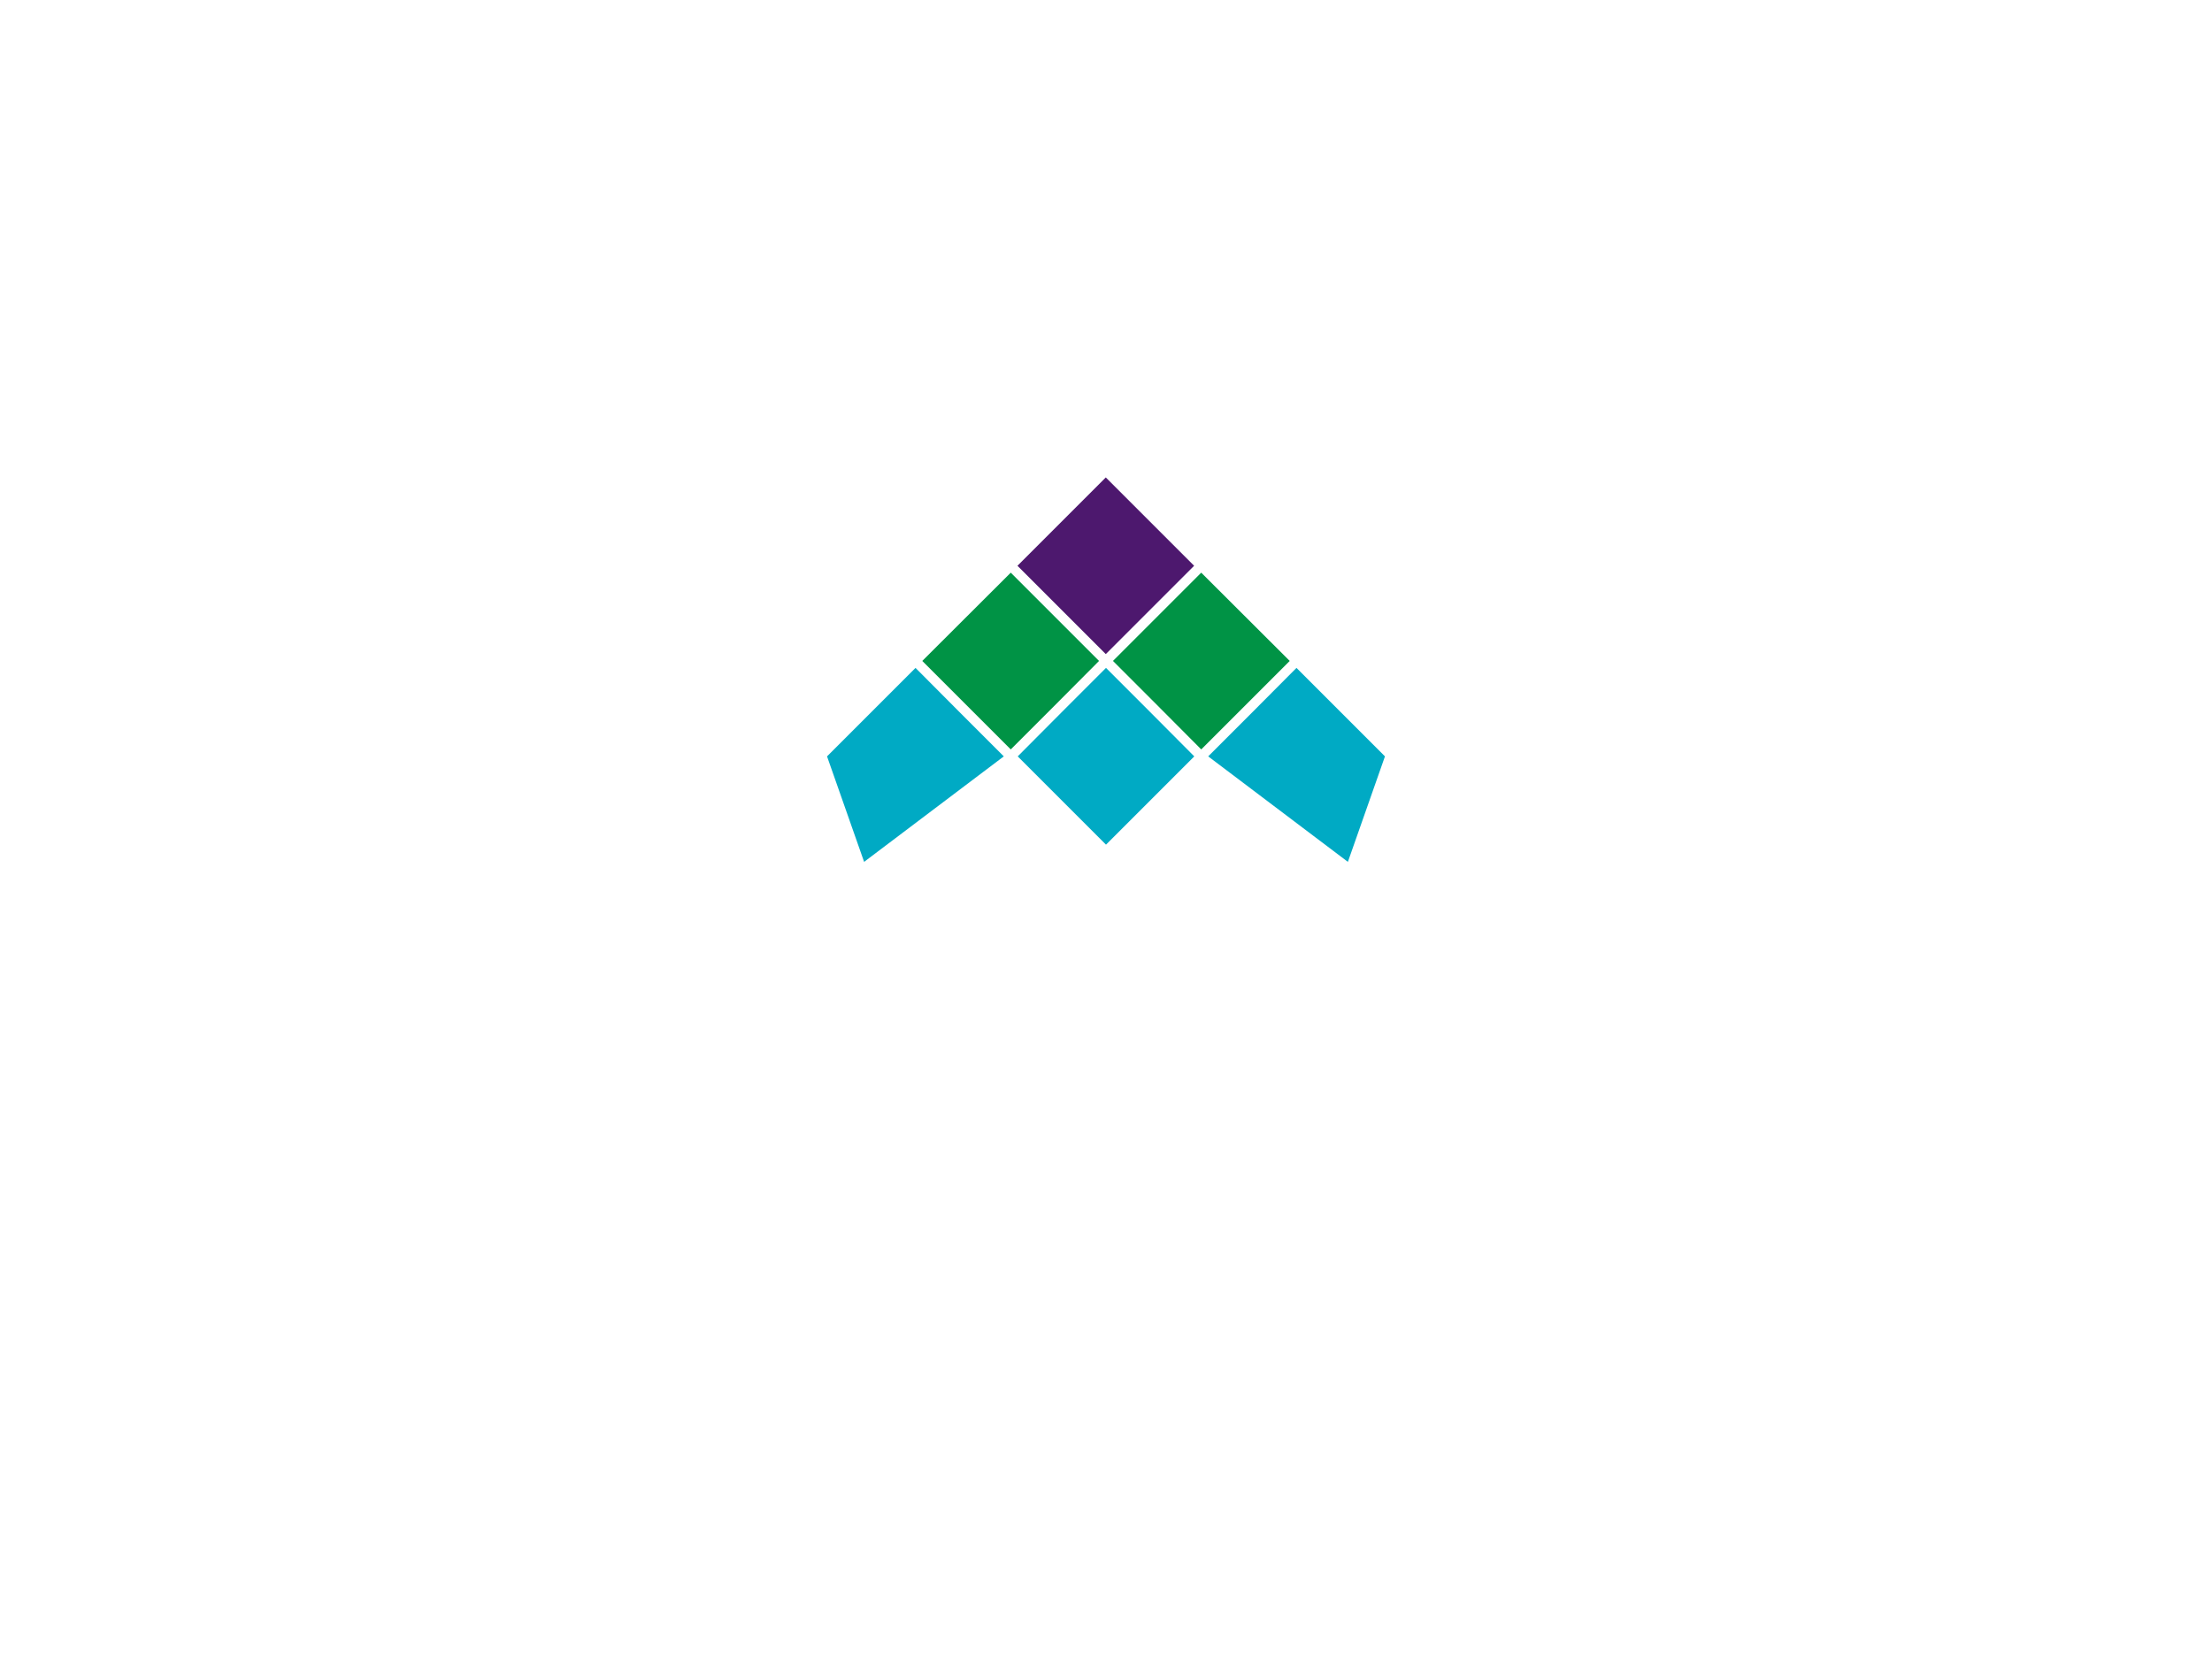 <?xml version="1.0" encoding="utf-8"?>
<!-- Generator: Adobe Illustrator 24.1.0, SVG Export Plug-In . SVG Version: 6.00 Build 0)  -->
<svg version="1.1" id="Layer_1" xmlns="http://www.w3.org/2000/svg" xmlns:xlink="http://www.w3.org/1999/xlink" x="0px" y="0px"
	 viewBox="0 0 1080 810" style="enable-background:new 0 0 1080 810;" xml:space="preserve">
<style type="text/css">
	.st0{fill:#00AAC4;}
	.st1{fill:#009345;}
	.st2{fill:#4D186E;}
</style>
	<g>
		<g>
			<polygon class="st0" points="589.9,369.3 611.5,347.7 633,326.1 676.2,369.3 658.1,420.8 			"/>
		</g>
		<g>
			<polygon class="st0" points="421.9,420.8 403.8,369.3 447,326.1 468.5,347.7 490.1,369.3 			"/>
		</g>
		<g>
			<polygon class="st1" points="586.5,365.9 608.1,344.3 629.7,322.7 586.5,279.6 543.4,322.7 565,344.3 			"/>
		</g>
		<g>
			<polygon class="st0" points="540,326.1 518.4,347.7 496.9,369.3 540,412.4 583.1,369.3 561.6,347.7 			"/>
		</g>
		<g>
			
				<rect x="509.5" y="245.7" transform="matrix(0.707 -0.707 0.707 0.707 -37.158 462.744)" class="st2" width="61" height="61"/>
		</g>
		<g>
			<polygon class="st1" points="493.5,279.6 450.3,322.7 493.5,365.9 515.1,344.3 536.6,322.7 			"/>
		</g>
	</g>
</svg>

